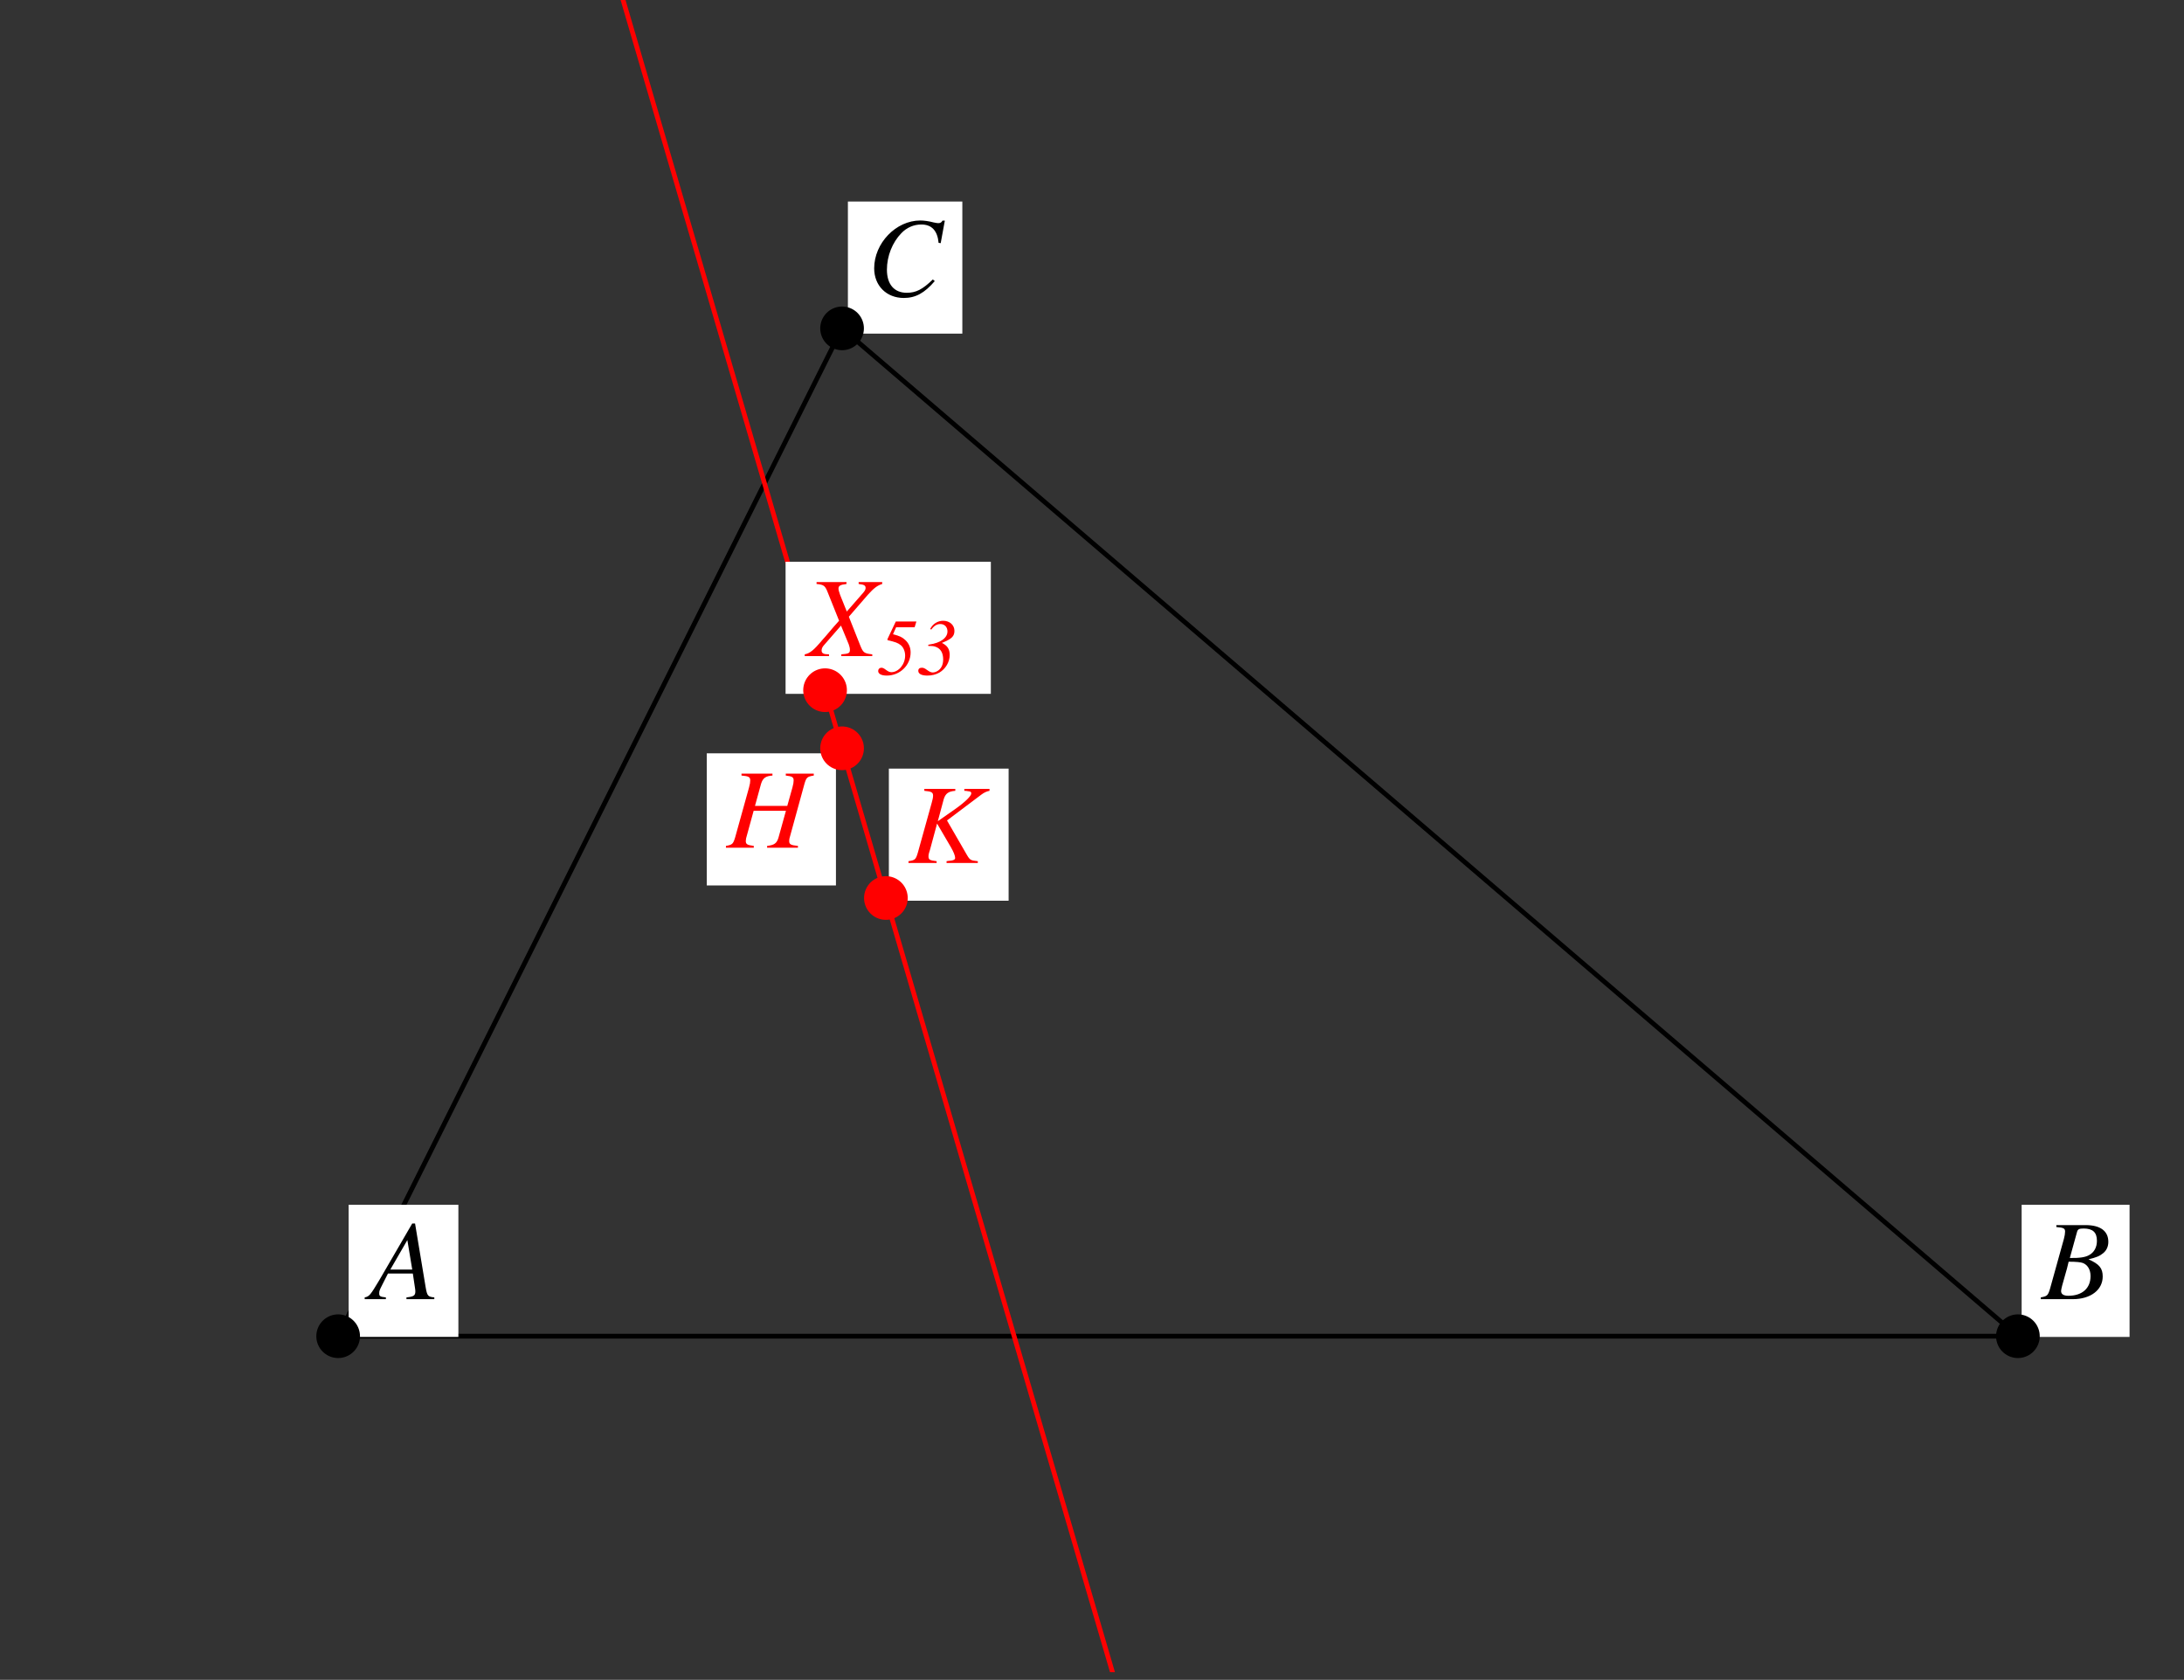 <?xml version="1.0" encoding="UTF-8"?>
<svg xmlns="http://www.w3.org/2000/svg" xmlns:xlink="http://www.w3.org/1999/xlink" width="230.38" height="177.19" viewBox="0 0 230.38 177.19">
<rect x="0" y="0" width="230.38" height="177.19" fill="#333333" stroke="none"/>
<defs>
<g>
<g id="glyph-0-0">
</g>
<g id="glyph-0-1">
<path d="M 6.734 -0.188 C 6.062 -0.25 5.984 -0.344 5.828 -1.219 L 4.703 -7.984 L 4.406 -7.984 L 0.938 -2.016 C -0.016 -0.422 -0.125 -0.281 -0.609 -0.188 L -0.609 0 L 1.625 0 L 1.625 -0.188 C 1.016 -0.25 0.922 -0.312 0.922 -0.609 C 0.922 -0.844 0.953 -0.938 1.156 -1.344 L 1.844 -2.703 L 4.469 -2.703 L 4.703 -1.141 C 4.719 -1.031 4.734 -0.922 4.734 -0.828 C 4.734 -0.375 4.562 -0.266 3.797 -0.188 L 3.797 0 L 6.734 0 Z M 2.094 -3.125 L 3.891 -6.234 L 4.406 -3.125 Z M 2.094 -3.125 "/>
</g>
<g id="glyph-0-2">
<path d="M -0.094 0 L 3.281 0 C 5.156 0 6.438 -0.969 6.438 -2.391 C 6.438 -3.266 6.078 -3.703 4.938 -4.203 C 5.781 -4.406 6.125 -4.547 6.516 -4.875 C 6.844 -5.156 7.031 -5.562 7.031 -6.047 C 7.031 -7.188 6.188 -7.812 4.641 -7.812 L 1.547 -7.812 L 1.547 -7.609 C 2.312 -7.547 2.469 -7.469 2.469 -7.125 C 2.469 -6.938 2.422 -6.641 2.344 -6.359 L 0.875 -1.078 C 0.656 -0.375 0.578 -0.312 -0.094 -0.188 Z M 2.844 -3.953 C 3.609 -3.953 4.125 -3.906 4.359 -3.812 C 4.859 -3.609 5.156 -3.094 5.156 -2.438 C 5.156 -1.141 4.266 -0.359 2.812 -0.359 C 2.312 -0.359 2.047 -0.531 2.047 -0.859 C 2.047 -1.016 2.188 -1.594 2.469 -2.531 C 2.625 -3.047 2.719 -3.406 2.844 -3.953 Z M 3.734 -7.109 C 3.812 -7.375 3.953 -7.453 4.422 -7.453 C 5.391 -7.453 5.828 -7.047 5.828 -6.156 C 5.828 -5.469 5.531 -4.938 5.016 -4.656 C 4.609 -4.422 4.031 -4.328 2.969 -4.344 Z M 3.734 -7.109 "/>
</g>
<g id="glyph-0-3">
<path d="M 7.797 -5.562 L 8.234 -7.938 L 7.984 -7.938 C 7.891 -7.75 7.766 -7.672 7.531 -7.672 C 7.422 -7.672 7.297 -7.703 7.047 -7.75 C 6.516 -7.891 6.031 -7.953 5.641 -7.953 C 3.078 -7.953 0.781 -5.562 0.781 -2.906 C 0.781 -1.078 2.078 0.219 3.906 0.219 C 5.141 0.219 6.094 -0.297 7.172 -1.562 L 6.969 -1.734 C 5.891 -0.688 5.203 -0.328 4.219 -0.328 C 2.891 -0.328 2.125 -1.219 2.125 -2.766 C 2.125 -4.203 2.703 -5.641 3.641 -6.609 C 4.203 -7.203 4.953 -7.531 5.75 -7.531 C 6.844 -7.531 7.453 -6.891 7.578 -5.594 Z M 7.797 -5.562 "/>
</g>
<g id="glyph-0-4">
<path d="M 9.172 -7.812 L 6.219 -7.812 L 6.219 -7.609 C 6.906 -7.531 7.047 -7.438 7.047 -7.094 C 7.047 -6.922 7.016 -6.688 6.922 -6.359 L 6.375 -4.406 L 2.969 -4.406 L 3.609 -6.734 C 3.797 -7.344 4.094 -7.562 4.812 -7.609 L 4.812 -7.812 L 1.547 -7.812 L 1.547 -7.609 C 2.312 -7.547 2.469 -7.453 2.469 -7.094 C 2.469 -6.922 2.438 -6.688 2.344 -6.359 L 0.875 -1.078 C 0.656 -0.375 0.578 -0.312 -0.094 -0.188 L -0.094 0 L 2.844 0 L 2.844 -0.188 C 2.125 -0.281 2 -0.375 2 -0.719 C 2 -0.797 2.016 -0.891 2.031 -0.984 L 2.828 -3.891 L 6.234 -3.891 L 5.453 -1.078 C 5.266 -0.453 5.016 -0.281 4.25 -0.188 L 4.25 0 L 7.5 0 L 7.5 -0.188 C 6.734 -0.266 6.578 -0.359 6.578 -0.703 C 6.578 -0.812 6.594 -0.891 6.609 -0.984 L 8.188 -6.734 C 8.391 -7.422 8.484 -7.5 9.172 -7.609 Z M 9.172 -7.812 "/>
</g>
<g id="glyph-0-5">
<path d="M 8.625 -7.812 L 5.969 -7.812 L 5.969 -7.609 C 6.125 -7.609 6.234 -7.594 6.297 -7.578 C 6.438 -7.562 6.562 -7.547 6.641 -7.5 C 6.672 -7.469 6.703 -7.406 6.703 -7.344 C 6.703 -7.062 6.047 -6.422 4.984 -5.672 L 3.172 -4.406 L 3.797 -6.734 C 3.984 -7.328 4.297 -7.562 5.016 -7.609 L 5.016 -7.812 L 1.75 -7.812 L 1.75 -7.609 C 2.5 -7.547 2.672 -7.453 2.672 -7.094 C 2.672 -6.922 2.625 -6.688 2.531 -6.359 L 1.062 -1.078 C 0.844 -0.359 0.781 -0.297 0.078 -0.188 L 0.078 0 L 3.047 0 L 3.047 -0.188 C 2.297 -0.281 2.188 -0.344 2.188 -0.719 C 2.188 -0.844 2.203 -0.938 2.281 -1.188 C 2.312 -1.25 2.328 -1.344 2.359 -1.438 L 3.094 -4.156 L 4.547 -1.672 C 4.828 -1.188 5 -0.766 5 -0.531 C 5 -0.359 4.828 -0.266 4.453 -0.234 C 4.391 -0.234 4.25 -0.219 4.094 -0.188 L 4.094 0 L 7.391 0 L 7.391 -0.188 C 6.641 -0.266 6.562 -0.297 6.234 -0.859 L 4.141 -4.484 L 7.734 -7.188 C 8.062 -7.438 8.344 -7.562 8.625 -7.609 Z M 8.625 -7.812 "/>
</g>
<g id="glyph-0-6">
<path d="M 7.828 -7.812 L 5.344 -7.812 L 5.344 -7.609 C 5.922 -7.547 6.078 -7.453 6.078 -7.188 C 6.078 -7.031 6 -6.891 5.828 -6.688 L 4.094 -4.703 L 3.391 -6.453 C 3.281 -6.766 3.219 -6.969 3.219 -7.125 C 3.219 -7.422 3.406 -7.531 4.062 -7.609 L 4.062 -7.812 L 0.906 -7.812 L 0.906 -7.609 C 1.609 -7.547 1.781 -7.438 2.016 -6.891 L 3.281 -3.734 C 3.078 -3.516 2.875 -3.281 2.672 -3.047 C 2.422 -2.766 2.188 -2.469 1.953 -2.203 C 1.844 -2.062 1.719 -1.938 1.609 -1.812 C 1.047 -1.141 0.688 -0.766 0.469 -0.594 C 0.172 -0.359 -0.031 -0.25 -0.344 -0.188 L -0.344 0 L 2.219 0 L 2.219 -0.188 C 1.641 -0.188 1.438 -0.297 1.438 -0.594 C 1.438 -0.781 1.516 -0.969 1.688 -1.156 L 3.484 -3.219 L 4.297 -1.25 C 4.375 -1.031 4.422 -0.844 4.422 -0.656 C 4.422 -0.312 4.297 -0.25 3.516 -0.188 L 3.516 0 L 6.781 0 L 6.781 -0.188 C 5.938 -0.281 5.828 -0.359 5.531 -1.078 L 4.312 -4.156 L 6.328 -6.484 C 6.953 -7.172 7.312 -7.453 7.828 -7.609 Z M 7.828 -7.812 "/>
</g>
<g id="glyph-1-0">
</g>
<g id="glyph-1-1">
<path d="M 2.016 -5.031 L 3.969 -5.031 L 4.156 -5.641 L 1.984 -5.641 L 1.109 -3.797 L 1.109 -3.672 C 1.938 -3.484 2.203 -3.391 2.516 -3.141 C 2.781 -2.922 2.969 -2.5 2.969 -2.047 C 2.969 -1.125 2.281 -0.297 1.516 -0.297 C 1.344 -0.297 1.188 -0.359 0.938 -0.547 C 0.734 -0.703 0.594 -0.766 0.469 -0.766 C 0.266 -0.766 0.125 -0.625 0.125 -0.422 C 0.125 -0.125 0.453 0.062 1.031 0.062 C 2.422 0.062 3.547 -1.031 3.547 -2.375 C 3.547 -2.891 3.359 -3.344 2.984 -3.688 C 2.672 -3.984 2.375 -4.125 1.688 -4.297 Z M 2.016 -5.031 "/>
</g>
<g id="glyph-1-2">
<path d="M 1.5 -4.797 C 1.797 -5.203 2.094 -5.375 2.453 -5.375 C 2.906 -5.375 3.203 -5.062 3.203 -4.594 C 3.203 -4.25 3.016 -3.938 2.656 -3.688 C 2.297 -3.453 1.938 -3.312 1.172 -3.188 L 1.188 -3.062 C 1.656 -3.062 1.75 -3.047 1.969 -2.969 C 2.484 -2.781 2.75 -2.328 2.75 -1.641 C 2.75 -1.344 2.688 -1.047 2.562 -0.844 C 2.375 -0.5 1.984 -0.266 1.641 -0.266 C 1.484 -0.266 1.297 -0.344 1.047 -0.531 C 0.797 -0.719 0.656 -0.766 0.5 -0.766 C 0.266 -0.766 0.125 -0.656 0.125 -0.438 C 0.125 -0.125 0.469 0.062 1.078 0.062 C 1.547 0.062 1.984 -0.047 2.344 -0.25 C 3 -0.641 3.438 -1.359 3.438 -2.109 C 3.438 -2.734 3.188 -3.109 2.625 -3.375 L 2.625 -3.391 C 3.641 -3.797 3.938 -4.078 3.938 -4.656 C 3.938 -5.266 3.438 -5.719 2.75 -5.719 C 2.172 -5.719 1.641 -5.391 1.375 -4.844 Z M 1.5 -4.797 "/>
</g>
</g>
<clipPath id="clip-0">
<path clip-rule="nonzero" d="M 64 0 L 118 0 L 118 176.383 L 64 176.383 Z M 64 0 "/>
</clipPath>
</defs>
<path fill="none" stroke-width="5" stroke-linecap="round" stroke-linejoin="round" stroke="rgb(0%, 0%, 0%)" stroke-opacity="1" stroke-miterlimit="10" d="M 354.536 354.395 L 2126.427 354.395 L 886.095 1417.475 L 354.536 354.395 " transform="matrix(0.1, 0, 0, -0.1, 0.216, 176.384)"/>
<g clip-path="url(#clip-0)">
<path fill="none" stroke-width="5" stroke-linecap="round" stroke-linejoin="round" stroke="rgb(100%, 0%, 0%)" stroke-opacity="1" stroke-miterlimit="10" d="M 652.728 1771.861 L 1171.338 0.009 " transform="matrix(0.1, 0, 0, -0.1, 0.216, 176.384)"/>
</g>
<path fill-rule="nonzero" fill="rgb(100%, 100%, 100%)" fill-opacity="1" d="M 36.777 141.02 L 48.352 141.02 L 48.352 127.082 L 36.777 127.082 Z M 36.777 141.02 "/>
<g fill="rgb(0%, 0%, 0%)" fill-opacity="1">
<use xlink:href="#glyph-0-1" x="39.079" y="137.038"/>
</g>
<path fill="none" stroke-width="46.069" stroke-linecap="round" stroke-linejoin="round" stroke="rgb(0%, 0%, 0%)" stroke-opacity="1" stroke-miterlimit="10" d="M 354.536 354.395 L 354.536 354.395 " transform="matrix(0.1, 0, 0, -0.1, 0.216, 176.384)"/>
<path fill-rule="nonzero" fill="rgb(100%, 100%, 100%)" fill-opacity="1" d="M 213.254 141.02 L 224.637 141.02 L 224.637 127.082 L 213.254 127.082 Z M 213.254 141.02 "/>
<g fill="rgb(0%, 0%, 0%)" fill-opacity="1">
<use xlink:href="#glyph-0-2" x="215.367" y="137.038"/>
</g>
<path fill="none" stroke-width="46.069" stroke-linecap="round" stroke-linejoin="round" stroke="rgb(0%, 0%, 0%)" stroke-opacity="1" stroke-miterlimit="10" d="M 2126.427 354.395 L 2126.427 354.395 " transform="matrix(0.1, 0, 0, -0.1, 0.216, 176.384)"/>
<path fill-rule="nonzero" fill="rgb(100%, 100%, 100%)" fill-opacity="1" d="M 89.441 35.191 L 101.512 35.191 L 101.512 21.258 L 89.441 21.258 Z M 89.441 35.191 "/>
<g fill="rgb(0%, 0%, 0%)" fill-opacity="1">
<use xlink:href="#glyph-0-3" x="91.432" y="31.211"/>
</g>
<path fill="none" stroke-width="46.069" stroke-linecap="round" stroke-linejoin="round" stroke="rgb(0%, 0%, 0%)" stroke-opacity="1" stroke-miterlimit="10" d="M 886.095 1417.475 L 886.095 1417.475 " transform="matrix(0.1, 0, 0, -0.1, 0.216, 176.384)"/>
<path fill-rule="nonzero" fill="rgb(100%, 100%, 100%)" fill-opacity="1" d="M 74.555 93.398 L 88.18 93.398 L 88.18 79.461 L 74.555 79.461 Z M 74.555 93.398 "/>
<g fill="rgb(100%, 0%, 0%)" fill-opacity="1">
<use xlink:href="#glyph-0-4" x="76.67" y="89.416"/>
</g>
<path fill="none" stroke-width="46.069" stroke-linecap="round" stroke-linejoin="round" stroke="rgb(100%, 0%, 0%)" stroke-opacity="1" stroke-miterlimit="10" d="M 886.095 974.521 L 886.095 974.521 " transform="matrix(0.1, 0, 0, -0.1, 0.216, 176.384)"/>
<path fill-rule="nonzero" fill="rgb(100%, 100%, 100%)" fill-opacity="1" d="M 93.762 95.008 L 106.395 95.008 L 106.395 81.074 L 93.762 81.074 Z M 93.762 95.008 "/>
<g fill="rgb(100%, 0%, 0%)" fill-opacity="1">
<use xlink:href="#glyph-0-5" x="95.754" y="91.027"/>
</g>
<path fill="none" stroke-width="46.069" stroke-linecap="round" stroke-linejoin="round" stroke="rgb(100%, 0%, 0%)" stroke-opacity="1" stroke-miterlimit="10" d="M 932.321 816.615 L 932.321 816.615 " transform="matrix(0.1, 0, 0, -0.1, 0.216, 176.384)"/>
<path fill-rule="nonzero" fill="rgb(100%, 100%, 100%)" fill-opacity="1" d="M 82.867 73.188 L 104.52 73.188 L 104.52 59.254 L 82.867 59.254 Z M 82.867 73.188 "/>
<g fill="rgb(100%, 0%, 0%)" fill-opacity="1">
<use xlink:href="#glyph-0-6" x="85.23" y="69.208"/>
</g>
<g fill="rgb(100%, 0%, 0%)" fill-opacity="1">
<use xlink:href="#glyph-1-1" x="92.51" y="71.199"/>
<use xlink:href="#glyph-1-2" x="96.741" y="71.199"/>
</g>
<path fill="none" stroke-width="46.069" stroke-linecap="round" stroke-linejoin="round" stroke="rgb(100%, 0%, 0%)" stroke-opacity="1" stroke-miterlimit="10" d="M 868.162 1035.816 L 868.162 1035.816 " transform="matrix(0.1, 0, 0, -0.1, 0.216, 176.384)"/>
</svg>
